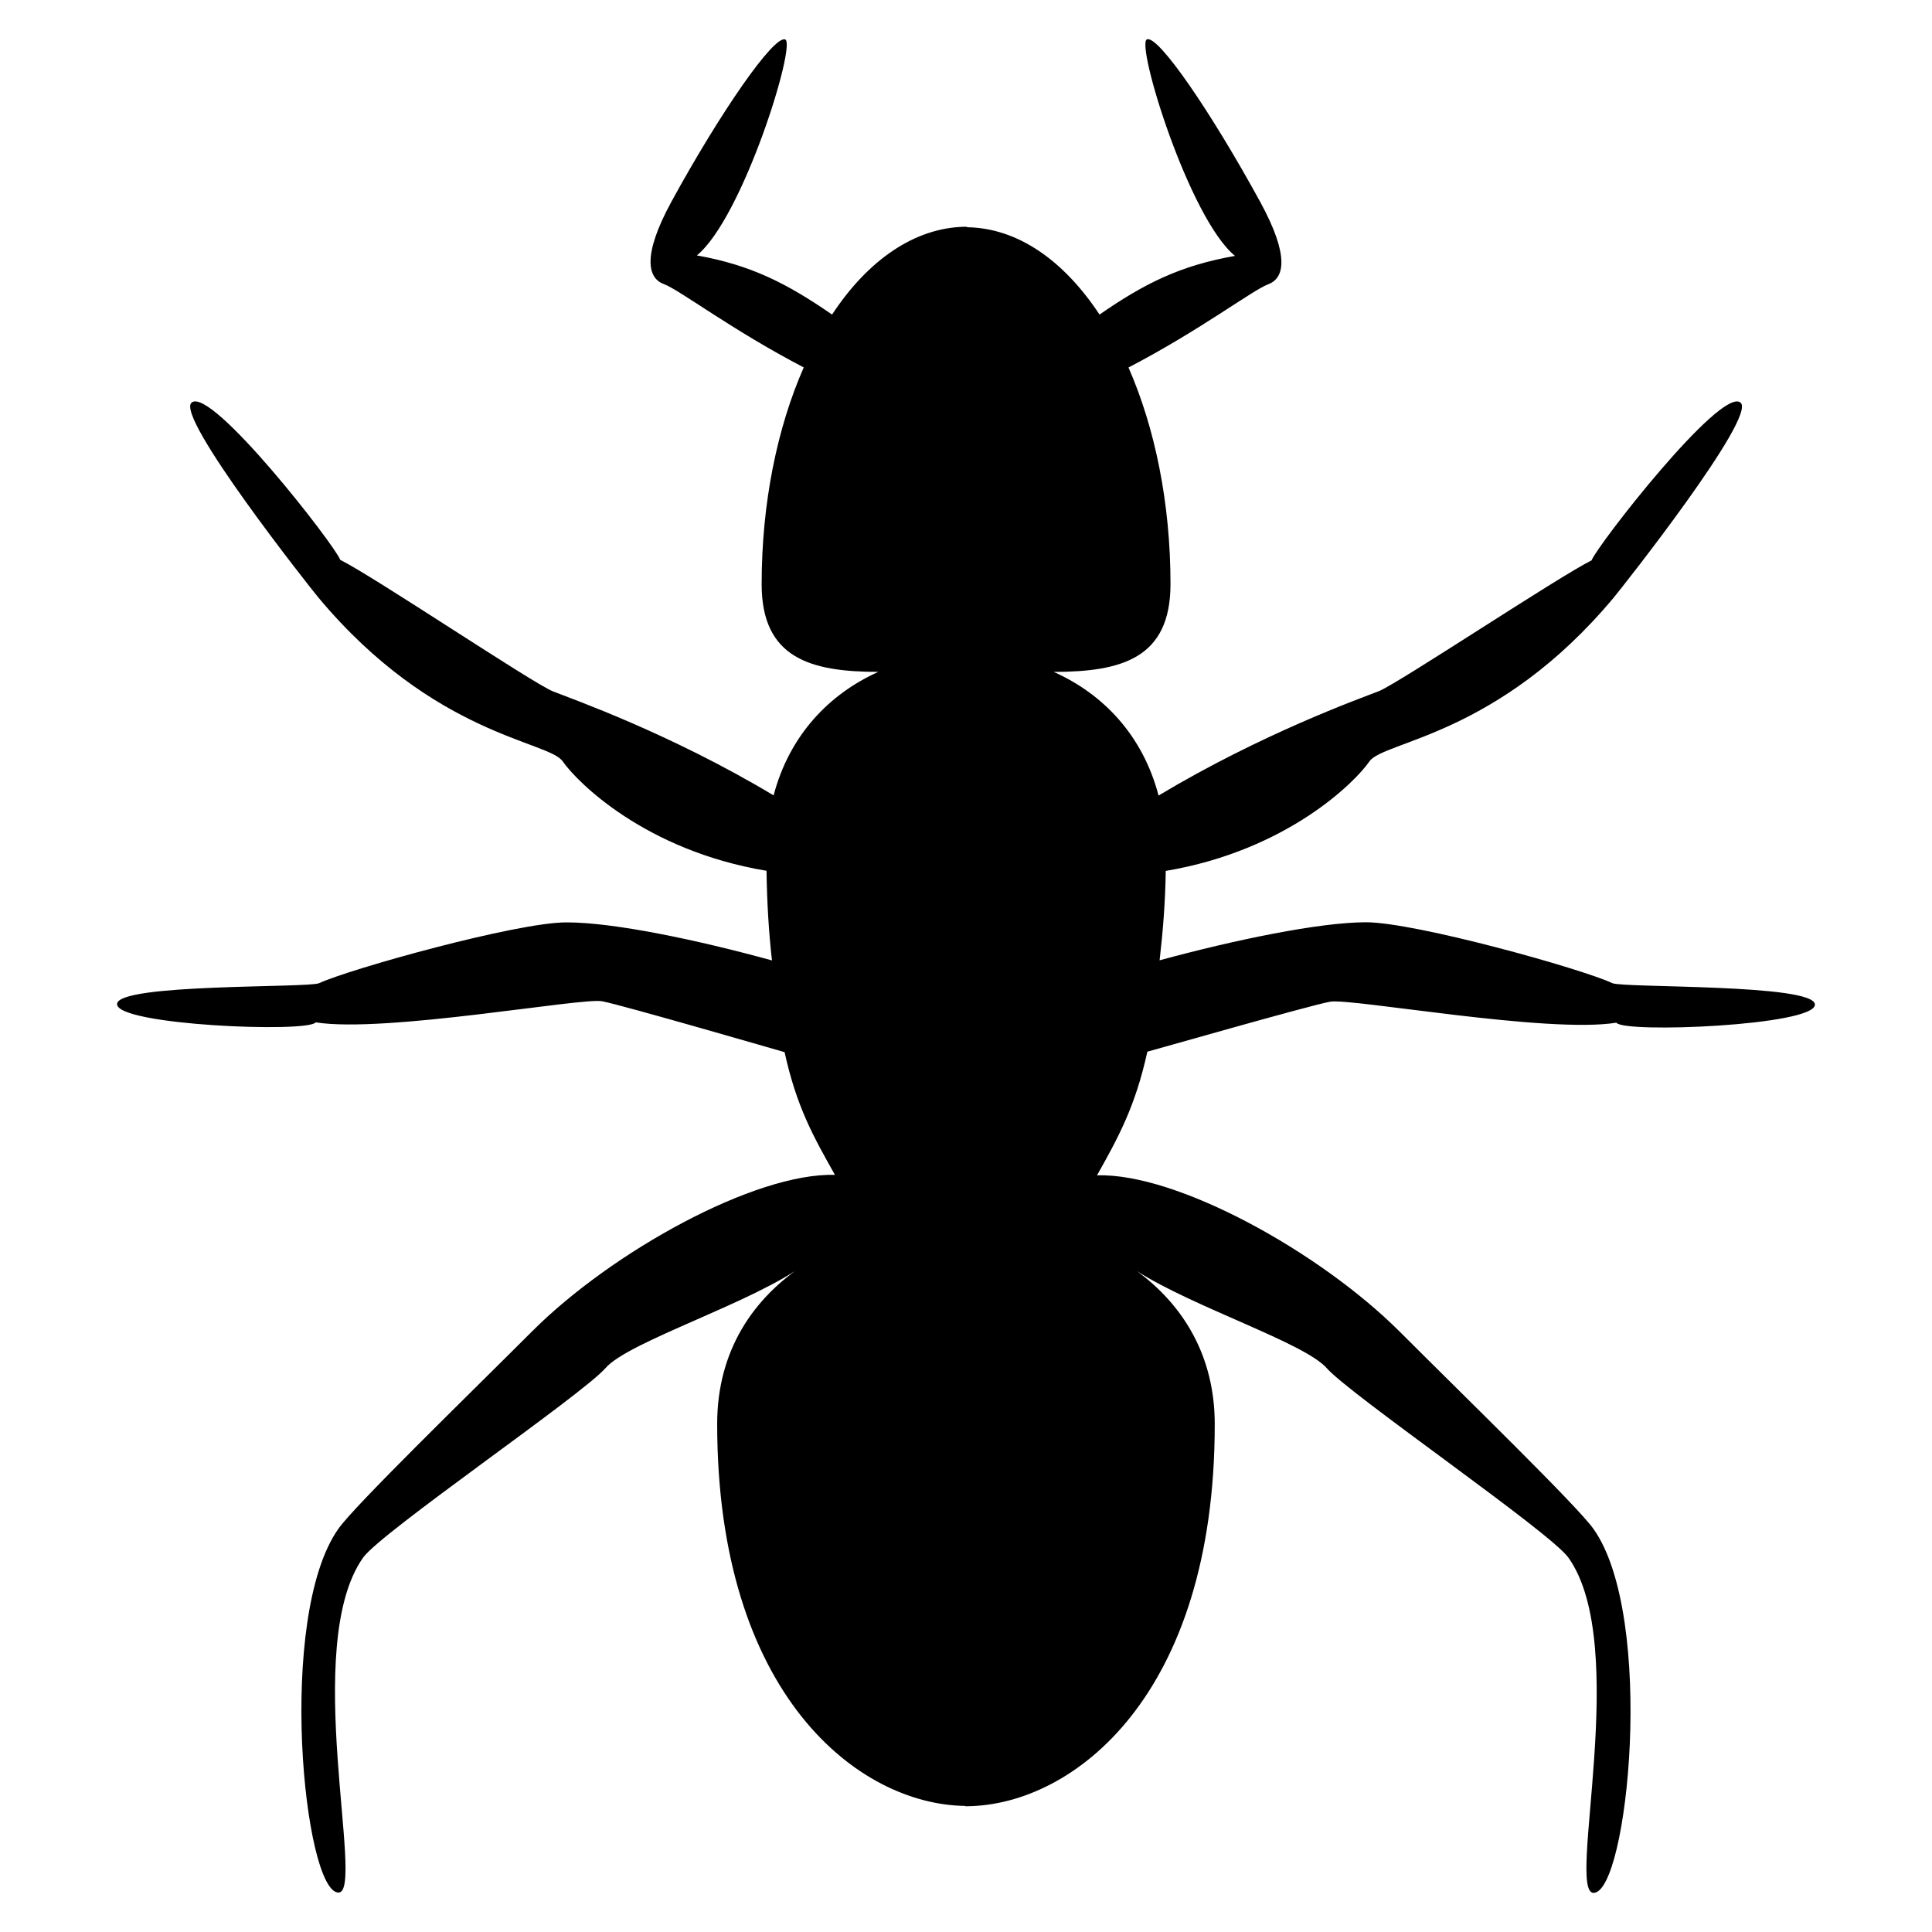 <svg xmlns="http://www.w3.org/2000/svg" xmlns:xlink="http://www.w3.org/1999/xlink" version="1.1" id="Layer_1" x="0px" y="0px" width="100px" height="100px" viewBox="0 0 100 100" enable-background="new 0 0 100 100" xml:space="preserve">
<path id="ant-shape" fill="#000000" d="M9.918,20.837c-0.87,0.715,6.135,9.581,6.567,10.098c5.985,7.161,11.91,7.407,12.643,8.476  c0.738,1.063,4.269,4.617,10.547,5.661c0.024,1.632,0.115,3.175,0.282,4.64c-3.86-1.063-8.206-1.975-10.637-1.969  c-2.563-0.007-11.244,2.419-12.798,3.145c-0.546,0.258-10.463,0.007-10.463,1.086c0,1.094,9.875,1.496,10.283,0.943  c3.583,0.57,13.734-1.285,14.815-1.094c1.08,0.205,9.394,2.623,9.454,2.637c0.625,2.869,1.531,4.436,2.605,6.352  c-4.13-0.121-11.544,3.967-15.68,8.104c-3.434,3.434-9.155,8.986-10.019,10.211c-3.23,4.563-1.783,18.832,0.005,18.832  c1.405,0-1.957-12.775,1.273-17.338c0.931-1.314,11.334-8.416,12.546-9.809c1.212-1.393,7.66-3.385,10.361-5.402  c-2.72,1.758-4.581,4.508-4.581,8.289c0,14.047,7.33,19.709,12.834,19.775c0,0,0.006,0.016,0.018,0.018c0.012,0,0.024-0.002,0.037,0  c0.012,0,0.024,0,0.036-0.002c0.013,0,0.024,0.002,0.036,0c5.5-0.07,12.793-5.744,12.793-19.766  c0.005-3.523-1.621-6.172-4.034-7.936c2.936,1.879,8.691,3.721,9.832,5.029c1.219,1.387,11.574,8.488,12.51,9.809  c3.236,4.557-0.119,17.35,1.299,17.348c1.775,0.002,3.229-14.273-0.002-18.836c-0.869-1.219-6.586-6.766-10.018-10.199  c-4.143-4.143-11.545-8.23-15.681-8.104c1.075-1.916,1.975-3.523,2.606-6.4c0.053-0.004,8.367-2.387,9.453-2.586  s11.232,1.664,14.822,1.086c0.4,0.559,10.283,0.15,10.277-0.936c0.006-1.087-9.941-0.854-10.488-1.112  c-1.549-0.733-10.186-3.151-12.756-3.151c-2.432,0.006-6.813,0.919-10.674,1.969c0.168-1.453,0.295-2.995,0.318-4.627  c6.279-1.057,9.814-4.604,10.541-5.667c0.738-1.063,6.664-1.31,12.648-8.482c0.428-0.511,7.438-9.383,6.561-10.091  c-1.025-0.834-7.449,7.438-7.707,8.165c-1.74,0.864-10.014,6.375-11.01,6.771c-1.002,0.39-6.045,2.191-11.405,5.403  c-0.822-3.14-2.894-5.271-5.427-6.399c3.5-0.006,6.045-0.691,6.045-4.544c0-4.214-0.81-8.098-2.174-11.213  c3.729-1.939,6.432-4.016,7.242-4.311c0.809-0.306,1.121-1.422-0.416-4.244c-2.533-4.635-5.275-8.651-5.871-8.429  c-0.594,0.235,2.18,9.263,4.557,11.208c-2.816,0.498-4.664,1.411-7.011,3.037c-1.85-2.797-4.227-4.478-6.85-4.52  c-0.006-0.006-0.013-0.024-0.019-0.018c-0.023,0-0.053-0.006-0.077-0.007c-2.629,0.037-5.054,1.741-6.898,4.545  c-2.353-1.621-4.189-2.558-6.999-3.062c2.377-1.932,5.168-10.955,4.573-11.177c-0.593-0.223-3.355,3.763-5.889,8.397  c-1.542,2.828-1.206,3.968-0.396,4.262c0.816,0.3,3.518,2.377,7.245,4.316c-1.368,3.109-2.179,7.005-2.179,11.22  c0,3.841,2.546,4.538,6.04,4.538c-2.527,1.134-4.598,3.265-5.421,6.393c-5.36-3.211-10.426-4.988-11.423-5.385  c-1.002-0.39-9.269-5.943-11.009-6.807C17.362,28.257,10.951,19.998,9.918,20.837z"/>
</svg>